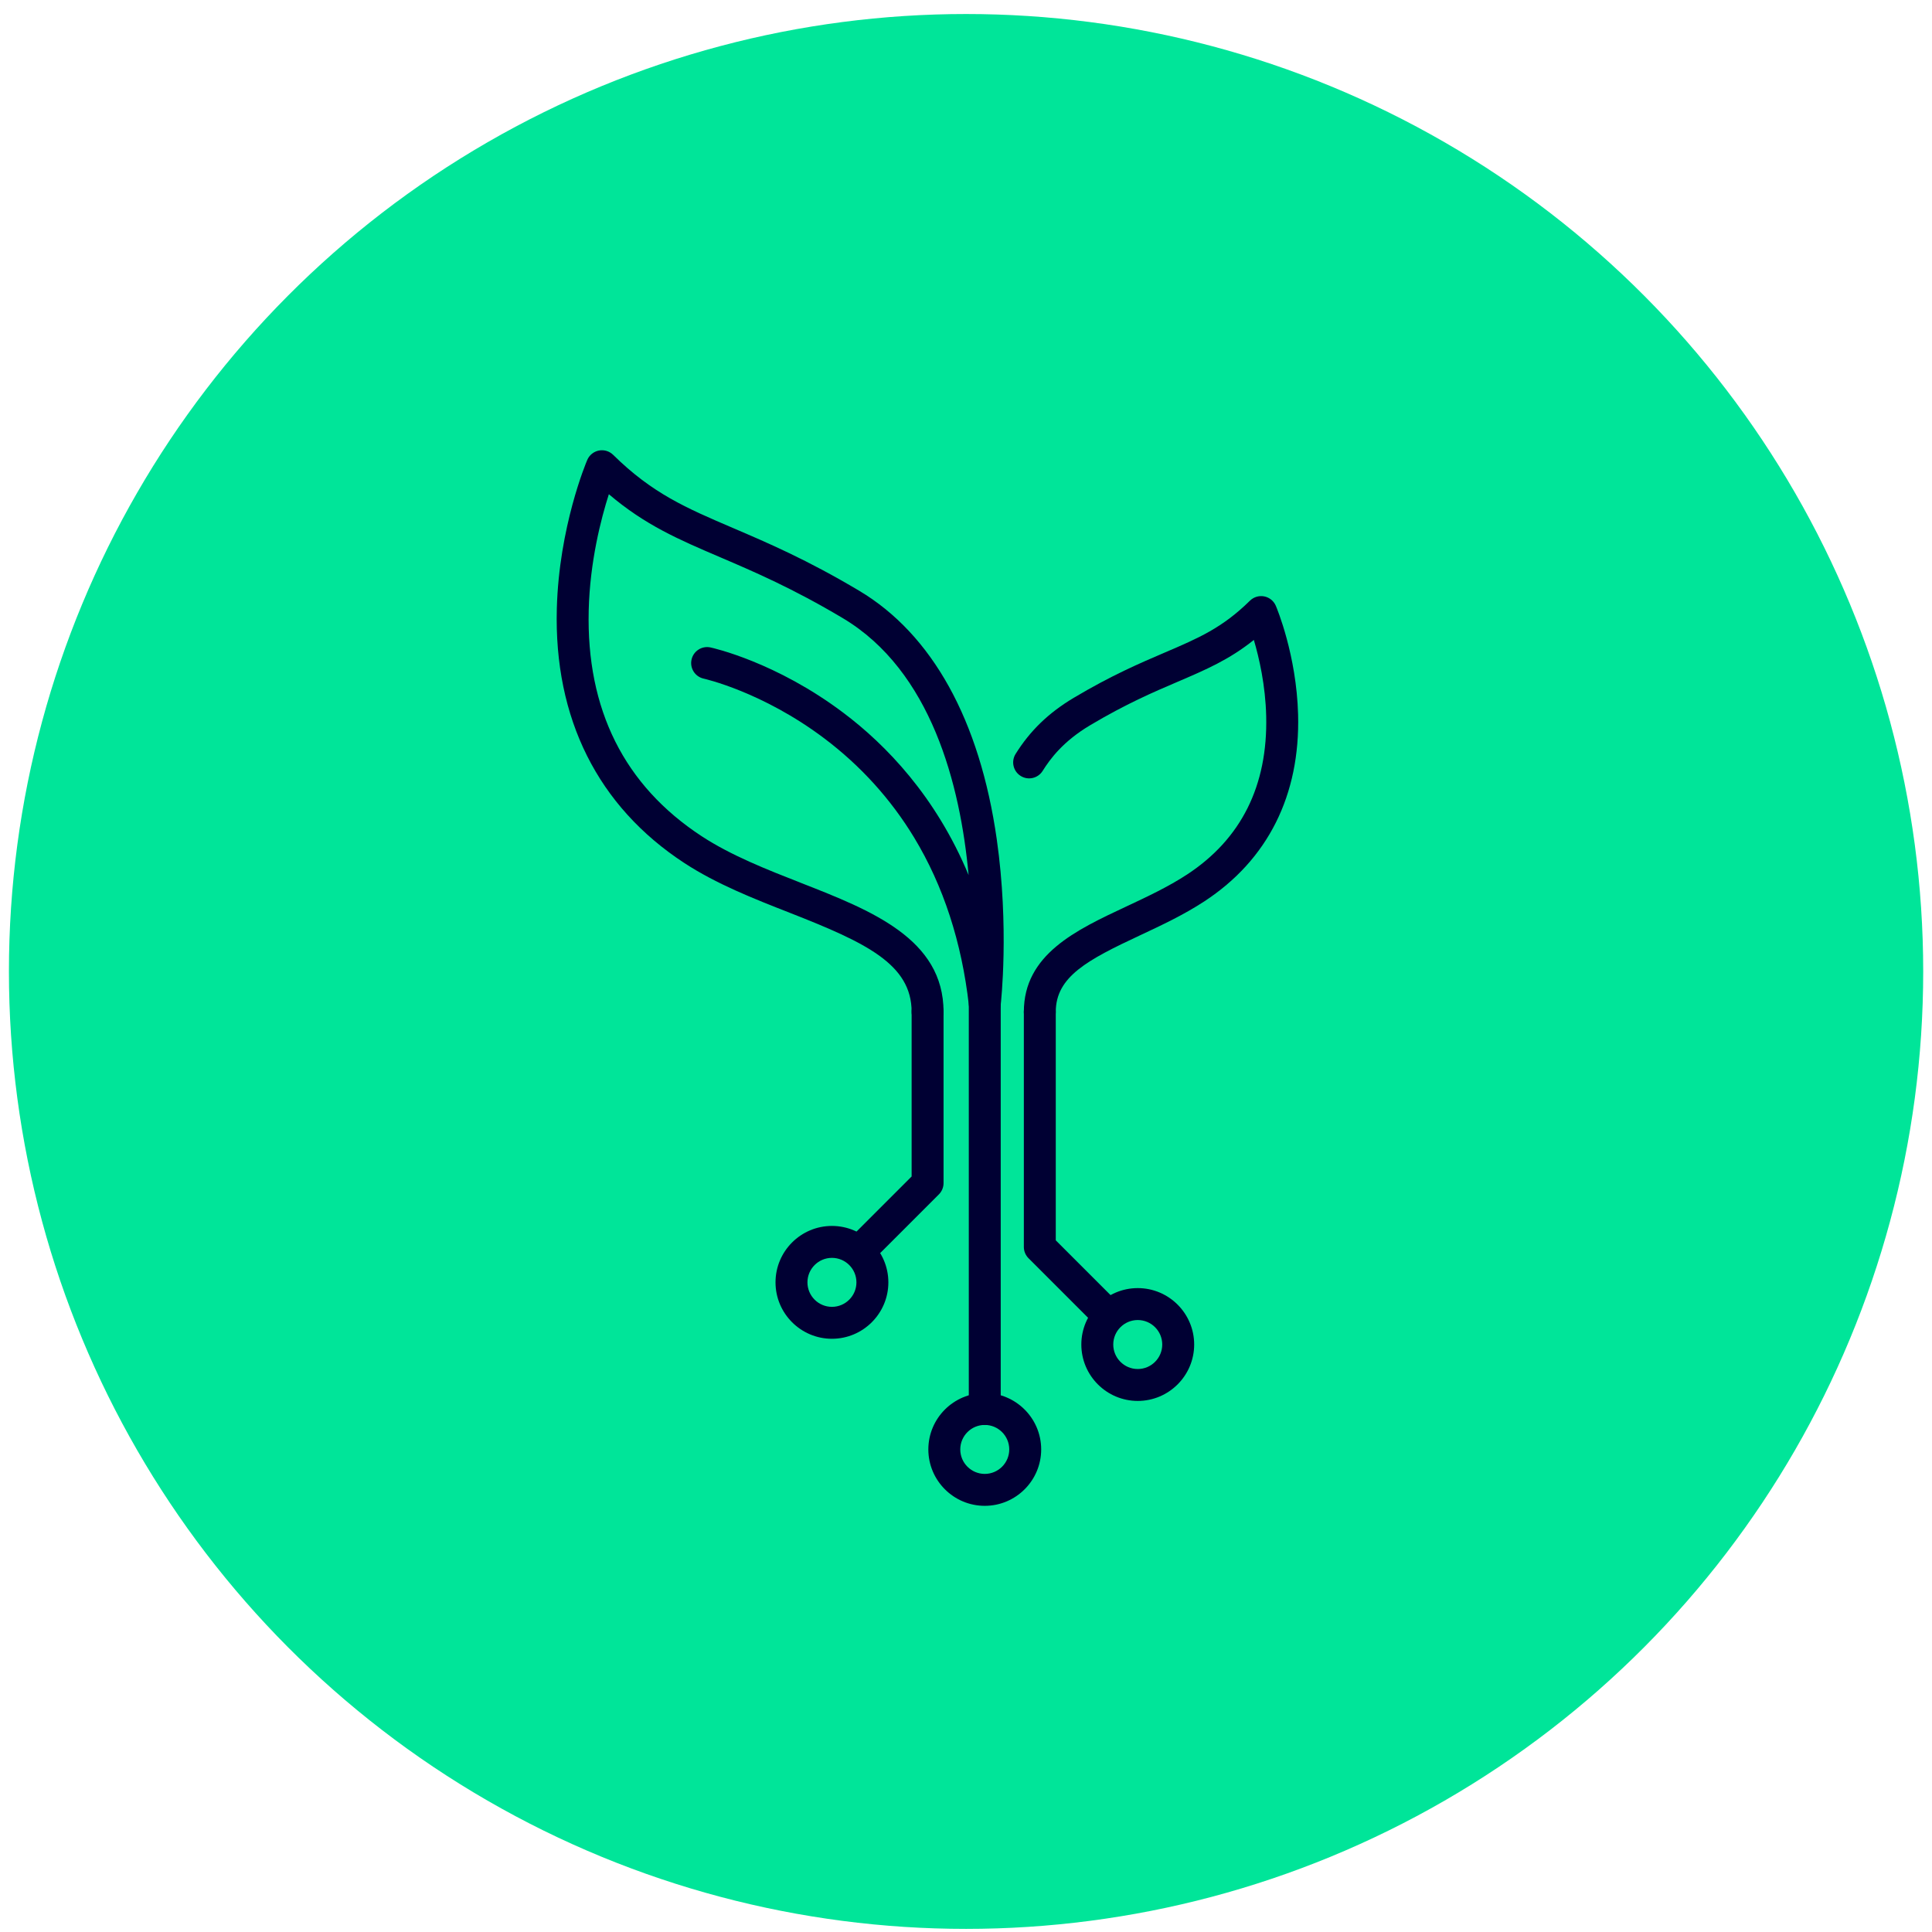 <svg width="118" height="118" viewBox="0 0 118 118" fill="none" xmlns="http://www.w3.org/2000/svg">
<ellipse cx="59.004" cy="59.333" rx="58.459" ry="58.477" fill="#00E599"/>
<path fill-rule="evenodd" clip-rule="evenodd" d="M56.654 62.778C56.116 62.778 55.679 62.342 55.679 61.803C55.679 58.88 52.866 57.566 48.233 55.749C46.032 54.886 43.757 53.994 41.786 52.703C36.517 49.253 33.828 43.881 34.009 37.169C34.143 32.183 35.798 28.256 35.868 28.092C35.995 27.795 36.26 27.581 36.576 27.518C36.892 27.456 37.219 27.554 37.449 27.78C39.845 30.141 41.905 31.023 44.757 32.244C46.883 33.154 49.292 34.185 52.469 36.077C56.936 38.737 59.844 43.99 60.88 51.268C61.647 56.662 61.137 61.224 61.115 61.415C61.058 61.907 60.641 62.278 60.146 62.278H60.145C59.649 62.278 59.233 61.905 59.177 61.412C58.742 57.548 57.615 54.094 55.828 51.148C54.404 48.801 52.557 46.763 50.338 45.093C46.561 42.248 43.017 41.457 42.982 41.449C42.456 41.335 42.121 40.816 42.236 40.29C42.349 39.764 42.869 39.429 43.395 39.544C43.556 39.578 47.396 40.435 51.511 43.535C54.111 45.492 57.156 48.635 59.159 53.446C58.652 47.941 56.884 40.976 51.471 37.752C48.405 35.927 46.059 34.922 43.99 34.036C41.469 32.958 39.405 32.074 37.187 30.185C36.708 31.683 36.029 34.302 35.956 37.28C35.809 43.338 38.13 47.978 42.854 51.072C44.656 52.252 46.836 53.107 48.944 53.934C53.214 55.608 57.629 57.339 57.629 61.803C57.629 62.342 57.193 62.778 56.654 62.778Z" fill="#000033"/>
<path fill-rule="evenodd" clip-rule="evenodd" d="M63.508 62.778C62.969 62.778 62.533 62.342 62.533 61.803C62.533 58.296 65.712 56.807 68.786 55.368C70.043 54.779 71.344 54.17 72.494 53.417C75.805 51.249 77.434 47.994 77.335 43.743C77.291 41.862 76.905 40.182 76.581 39.085C75.076 40.292 73.65 40.902 71.934 41.637C70.452 42.271 68.773 42.99 66.582 44.295C64.928 45.279 64.136 46.357 63.683 47.082C63.398 47.538 62.797 47.678 62.34 47.392C61.883 47.108 61.744 46.506 62.029 46.049C62.919 44.624 64.048 43.534 65.584 42.619C67.886 41.248 69.629 40.502 71.167 39.844C73.191 38.977 74.654 38.351 76.342 36.688C76.572 36.462 76.898 36.364 77.215 36.426C77.531 36.489 77.796 36.703 77.923 37C77.974 37.12 79.185 39.993 79.283 43.633C79.416 48.563 77.438 52.511 73.562 55.049C72.296 55.878 70.932 56.516 69.613 57.134C66.432 58.623 64.483 59.646 64.483 61.803C64.483 62.342 64.046 62.778 63.508 62.778Z" fill="#000033"/>
<path fill-rule="evenodd" clip-rule="evenodd" d="M60.146 87.03C59.608 87.03 59.171 86.593 59.171 86.055V61.303C59.171 60.765 59.608 60.328 60.146 60.328C60.684 60.328 61.121 60.765 61.121 61.303V86.055C61.121 86.593 60.684 87.03 60.146 87.03Z" fill="#000033"/>
<path fill-rule="evenodd" clip-rule="evenodd" d="M60.146 87.03C59.321 87.03 58.65 87.701 58.65 88.526C58.65 89.35 59.321 90.021 60.146 90.021C60.971 90.021 61.642 89.35 61.642 88.526C61.642 87.701 60.971 87.03 60.146 87.03ZM60.146 91.971C58.246 91.971 56.7 90.425 56.7 88.526C56.7 86.626 58.246 85.08 60.146 85.08C62.046 85.08 63.592 86.626 63.592 88.526C63.592 90.425 62.046 91.971 60.146 91.971Z" fill="#000033"/>
<path fill-rule="evenodd" clip-rule="evenodd" d="M69.49 80.623C68.665 80.623 67.994 81.294 67.994 82.119C67.994 82.944 68.665 83.615 69.49 83.615C70.315 83.615 70.986 82.944 70.986 82.119C70.986 81.294 70.315 80.623 69.49 80.623ZM69.49 85.564C67.59 85.564 66.044 84.019 66.044 82.119C66.044 80.219 67.59 78.673 69.49 78.673C71.39 78.673 72.936 80.219 72.936 82.119C72.936 84.019 71.39 85.564 69.49 85.564Z" fill="#000033"/>
<path fill-rule="evenodd" clip-rule="evenodd" d="M50.812 76.826C49.987 76.826 49.316 77.497 49.316 78.322C49.316 79.147 49.987 79.818 50.812 79.818C51.637 79.818 52.308 79.147 52.308 78.322C52.308 77.497 51.637 76.826 50.812 76.826ZM50.812 81.768C48.912 81.768 47.366 80.222 47.366 78.322C47.366 76.422 48.912 74.876 50.812 74.876C52.712 74.876 54.258 76.422 54.258 78.322C54.258 80.222 52.712 81.768 50.812 81.768Z" fill="#000033"/>
<path fill-rule="evenodd" clip-rule="evenodd" d="M67.568 81.194C67.318 81.194 67.069 81.099 66.878 80.908L62.819 76.849C62.636 76.666 62.533 76.418 62.533 76.159V61.803C62.533 61.265 62.969 60.828 63.508 60.828C64.046 60.828 64.483 61.265 64.483 61.803V75.755L68.257 79.529C68.638 79.91 68.638 80.528 68.257 80.908C68.067 81.099 67.817 81.194 67.568 81.194Z" fill="#000033"/>
<path fill-rule="evenodd" clip-rule="evenodd" d="M52.594 77.294C52.345 77.294 52.095 77.199 51.905 77.008C51.524 76.627 51.524 76.01 51.905 75.629L55.679 71.855V61.803C55.679 61.265 56.115 60.828 56.654 60.828C57.193 60.828 57.629 61.265 57.629 61.803V72.259C57.629 72.518 57.526 72.766 57.343 72.949L53.284 77.008C53.093 77.199 52.844 77.294 52.594 77.294Z" fill="#000033"/>
</svg>
